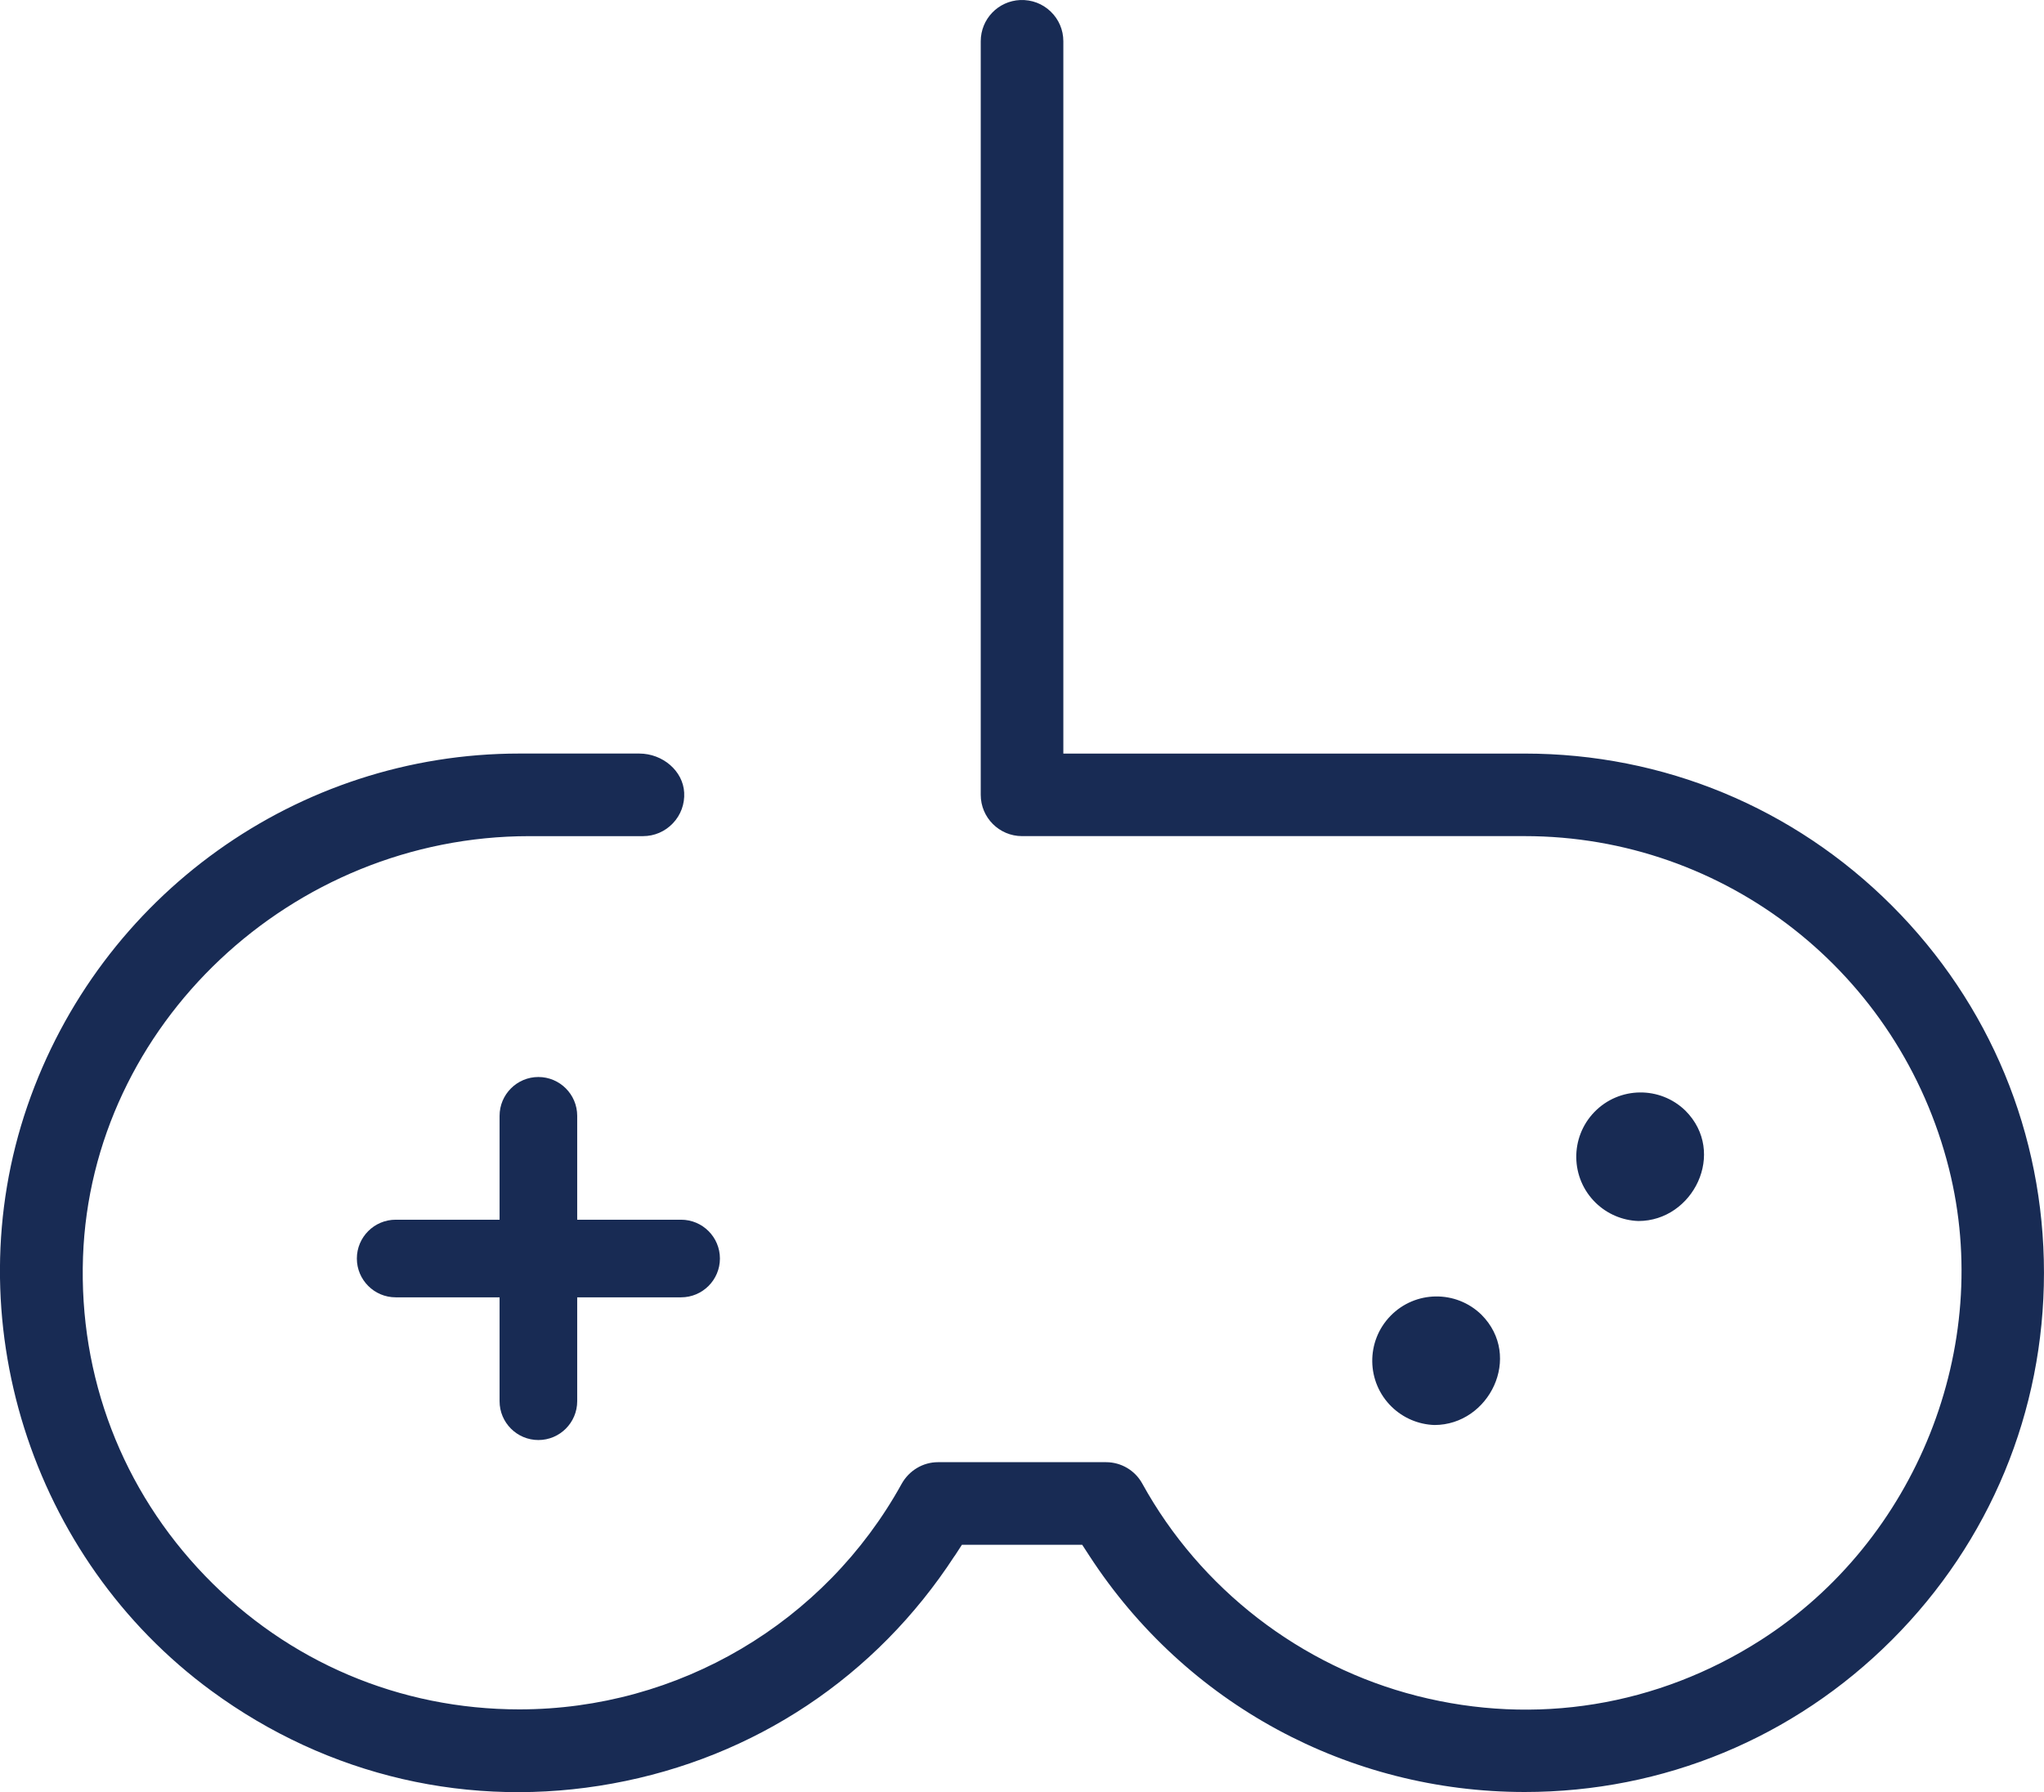<?xml version="1.0" encoding="UTF-8"?>
<svg id="Capa_1" xmlns="http://www.w3.org/2000/svg" viewBox="0 0 800 701.51">
  <defs>
    <style>
      .cls-1 {
        fill: #182b54;
      }
    </style>
  </defs>
  <path class="cls-1" d="M373.63,609.06l2.85-4.38h47.09l2.85,4.38c37.64,57.84,101.32,92.37,170.33,92.38,54.29,0,105.32-21.14,143.71-59.52,38.39-38.39,59.53-89.42,59.53-143.71,0-54.29-21.14-105.32-59.52-143.71-38.38-38.39-89.42-59.53-143.71-59.53h-180.58V16.16c0-4.45-1.77-8.59-4.98-11.67-3.21-3.07-7.37-4.63-11.87-4.48-8.68.37-15.48,7.46-15.48,16.15v294.96c0,8.91,7.25,16.16,16.16,16.16h196.75c78.5.01,146.78,53.53,166.04,130.14,17.52,69.7-12.77,145.59-73.65,184.56-40.42,25.87-88.18,33.63-134.48,21.86-45.66-11.61-84.89-41.92-107.62-83.17-2.84-5.13-8.26-8.33-14.14-8.33h-65.8c-5.88,0-11.34,3.27-14.25,8.54-30.08,54.41-87.38,88.21-149.55,88.22h-.03c-46.8,0-90.47-18.54-122.97-52.22-32.5-33.67-49.48-78.02-47.82-124.89,3.22-90.82,81.57-164.7,174.66-164.7h44.49c4.48,0,8.64-1.79,11.73-5.04,3.08-3.25,4.65-7.51,4.41-12.01-.44-8.42-8.34-15.28-17.6-15.28h-46.92c-86.76,0-164.13,55.43-192.54,137.95-28.49,82.78,1.13,176.93,72.04,228.95,45.69,33.52,101.43,46.4,156.94,36.27,55.56-10.13,103.11-41.77,133.9-89.08Z"/>
  <path class="cls-1" d="M225.91,548.48v-40.67h40.67c8.38,0,15.19-6.82,15.19-15.19s-6.81-15.19-15.19-15.19h-40.67v-40.67c0-8.37-6.81-15.19-15.19-15.19s-15.19,6.82-15.19,15.19v40.67h-40.67c-8.38,0-15.19,6.82-15.19,15.19s6.81,15.19,15.19,15.19h40.67v40.67c0,8.37,6.81,15.19,15.19,15.19s15.19-6.82,15.19-15.19Z"/>
  <path class="cls-1" d="M579.8,514.59c-9.97-9.69-25.9-9.47-35.59.5-9.69,9.97-9.47,25.9.5,35.59,4.49,4.36,10.43,6.89,16.69,7.11,21.48,0,34.73-26.84,18.4-43.2Z"/>
  <path class="cls-1" d="M659.65,434.74c-9.97-9.69-25.9-9.47-35.59.5-9.69,9.97-9.47,25.9.5,35.59,4.49,4.36,10.43,6.89,16.69,7.11,21.44,0,34.73-26.84,18.4-43.2Z"/>
</svg>